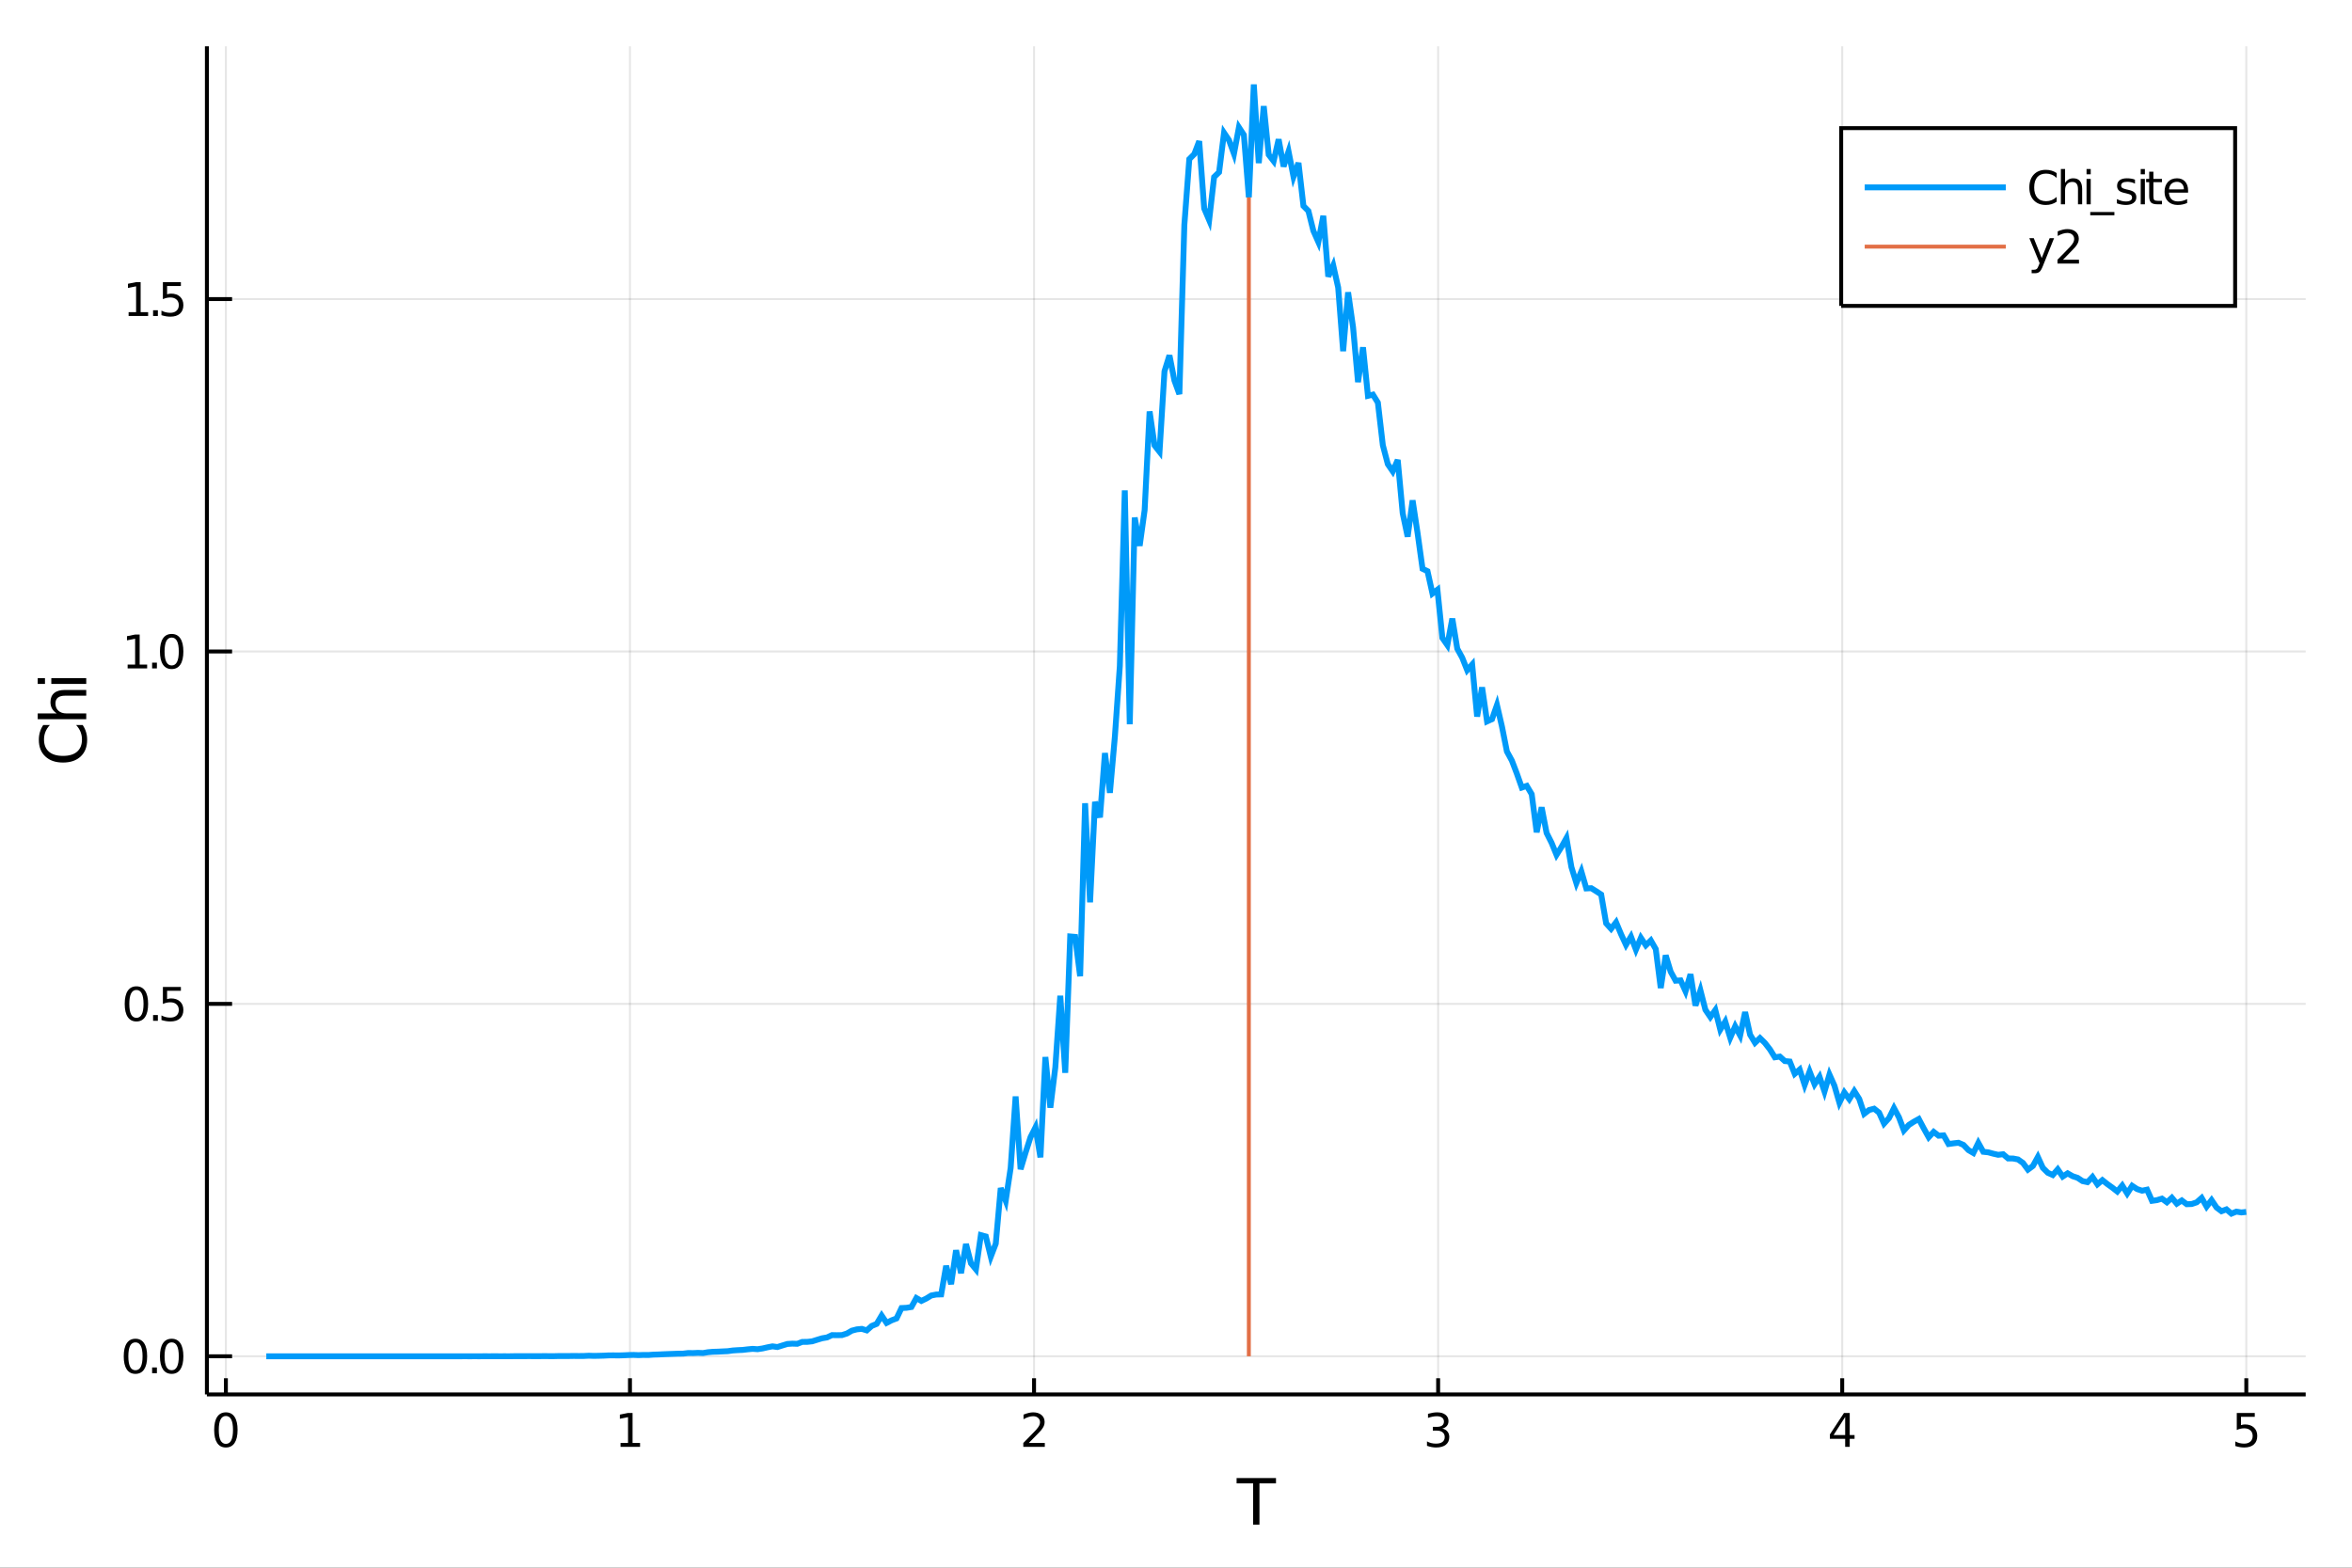 <?xml version="1.0" encoding="utf-8"?>
<svg xmlns="http://www.w3.org/2000/svg" xmlns:xlink="http://www.w3.org/1999/xlink" width="4800" height="3200" viewBox="0 0 19200 12800">
<rect x="0" y="0" width="19200" height="12800" fill="#333333" stroke="none"/>
<defs>
  <clipPath id="clip4800">
    <rect x="0" y="0" width="19200" height="12800"/>
  </clipPath>
</defs>
<path clip-path="url(#clip4800)" d="
M0 12800 L19200 12800 L19200 0 L0 0  Z
  " fill="#ffffff" fill-rule="evenodd" fill-opacity="1"/>
<defs>
  <clipPath id="clip4801">
    <rect x="3840" y="0" width="13441" height="12800"/>
  </clipPath>
</defs>
<path clip-path="url(#clip4800)" d="
M1688.93 11385.4 L18822 11385.4 L18822 377.953 L1688.93 377.953  Z
  " fill="#ffffff" fill-rule="evenodd" fill-opacity="1"/>
<defs>
  <clipPath id="clip4802">
    <rect x="1688" y="377" width="17134" height="11008"/>
  </clipPath>
</defs>
<polyline clip-path="url(#clip4802)" style="stroke:#000000; stroke-width:16; stroke-opacity:0.1; fill:none" points="
  1843.97,11385.4 1843.97,377.953 
  "/>
<polyline clip-path="url(#clip4802)" style="stroke:#000000; stroke-width:16; stroke-opacity:0.1; fill:none" points="
  5142.6,11385.4 5142.6,377.953 
  "/>
<polyline clip-path="url(#clip4802)" style="stroke:#000000; stroke-width:16; stroke-opacity:0.1; fill:none" points="
  8441.24,11385.4 8441.24,377.953 
  "/>
<polyline clip-path="url(#clip4802)" style="stroke:#000000; stroke-width:16; stroke-opacity:0.1; fill:none" points="
  11739.9,11385.4 11739.9,377.953 
  "/>
<polyline clip-path="url(#clip4802)" style="stroke:#000000; stroke-width:16; stroke-opacity:0.1; fill:none" points="
  15038.5,11385.4 15038.5,377.953 
  "/>
<polyline clip-path="url(#clip4802)" style="stroke:#000000; stroke-width:16; stroke-opacity:0.1; fill:none" points="
  18337.1,11385.4 18337.1,377.953 
  "/>
<polyline clip-path="url(#clip4802)" style="stroke:#000000; stroke-width:16; stroke-opacity:0.1; fill:none" points="
  1688.93,11073.9 18822,11073.9 
  "/>
<polyline clip-path="url(#clip4802)" style="stroke:#000000; stroke-width:16; stroke-opacity:0.1; fill:none" points="
  1688.93,8196.58 18822,8196.58 
  "/>
<polyline clip-path="url(#clip4802)" style="stroke:#000000; stroke-width:16; stroke-opacity:0.1; fill:none" points="
  1688.93,5319.25 18822,5319.25 
  "/>
<polyline clip-path="url(#clip4802)" style="stroke:#000000; stroke-width:16; stroke-opacity:0.1; fill:none" points="
  1688.93,2441.92 18822,2441.92 
  "/>
<polyline clip-path="url(#clip4800)" style="stroke:#000000; stroke-width:32; stroke-opacity:1; fill:none" points="
  1688.93,11385.4 18822,11385.4 
  "/>
<polyline clip-path="url(#clip4800)" style="stroke:#000000; stroke-width:32; stroke-opacity:1; fill:none" points="
  1688.93,11385.4 1688.93,377.953 
  "/>
<polyline clip-path="url(#clip4800)" style="stroke:#000000; stroke-width:32; stroke-opacity:1; fill:none" points="
  1843.97,11385.4 1843.97,11253.3 
  "/>
<polyline clip-path="url(#clip4800)" style="stroke:#000000; stroke-width:32; stroke-opacity:1; fill:none" points="
  5142.6,11385.4 5142.6,11253.3 
  "/>
<polyline clip-path="url(#clip4800)" style="stroke:#000000; stroke-width:32; stroke-opacity:1; fill:none" points="
  8441.24,11385.4 8441.24,11253.3 
  "/>
<polyline clip-path="url(#clip4800)" style="stroke:#000000; stroke-width:32; stroke-opacity:1; fill:none" points="
  11739.9,11385.4 11739.9,11253.3 
  "/>
<polyline clip-path="url(#clip4800)" style="stroke:#000000; stroke-width:32; stroke-opacity:1; fill:none" points="
  15038.5,11385.4 15038.5,11253.3 
  "/>
<polyline clip-path="url(#clip4800)" style="stroke:#000000; stroke-width:32; stroke-opacity:1; fill:none" points="
  18337.1,11385.4 18337.1,11253.3 
  "/>
<polyline clip-path="url(#clip4800)" style="stroke:#000000; stroke-width:32; stroke-opacity:1; fill:none" points="
  1688.93,11073.9 1894.53,11073.9 
  "/>
<polyline clip-path="url(#clip4800)" style="stroke:#000000; stroke-width:32; stroke-opacity:1; fill:none" points="
  1688.93,8196.58 1894.53,8196.58 
  "/>
<polyline clip-path="url(#clip4800)" style="stroke:#000000; stroke-width:32; stroke-opacity:1; fill:none" points="
  1688.93,5319.25 1894.53,5319.25 
  "/>
<polyline clip-path="url(#clip4800)" style="stroke:#000000; stroke-width:32; stroke-opacity:1; fill:none" points="
  1688.93,2441.92 1894.53,2441.92 
  "/>
<path clip-path="url(#clip4800)" d="M 0 0 M1843.97 11561.4 Q1815.08 11561.4 1800.45 11589.9 Q1786 11618.2 1786 11675.3 Q1786 11732.1 1800.45 11760.6 Q1815.08 11789 1843.97 11789 Q1873.04 11789 1887.48 11760.6 Q1902.11 11732.1 1902.11 11675.3 Q1902.11 11618.2 1887.48 11589.9 Q1873.04 11561.4 1843.97 11561.4 M1843.97 11531.7 Q1890.45 11531.7 1914.89 11568.6 Q1939.52 11605.3 1939.52 11675.3 Q1939.52 11745.1 1914.89 11781.9 Q1890.45 11818.6 1843.97 11818.6 Q1797.49 11818.6 1772.86 11781.9 Q1748.41 11745.1 1748.41 11675.3 Q1748.41 11605.3 1772.86 11568.6 Q1797.49 11531.7 1843.97 11531.7 Z" fill="#000000" fill-rule="evenodd" fill-opacity="1" /><path clip-path="url(#clip4800)" d="M 0 0 M5065.66 11781.7 L5126.77 11781.7 L5126.77 11570.8 L5060.29 11584.1 L5060.29 11550.1 L5126.4 11536.7 L5163.81 11536.7 L5163.81 11781.7 L5224.92 11781.7 L5224.92 11813.2 L5065.66 11813.2 L5065.66 11781.7 Z" fill="#000000" fill-rule="evenodd" fill-opacity="1" /><path clip-path="url(#clip4800)" d="M 0 0 M8398.46 11781.7 L8529.02 11781.7 L8529.02 11813.2 L8353.46 11813.2 L8353.46 11781.7 Q8374.76 11759.7 8411.42 11722.7 Q8448.28 11685.4 8457.72 11674.7 Q8475.68 11654.5 8482.72 11640.6 Q8489.94 11626.5 8489.94 11613 Q8489.94 11591 8474.39 11577.1 Q8459.02 11563.2 8434.2 11563.2 Q8416.61 11563.2 8396.98 11569.3 Q8377.54 11575.4 8355.31 11587.8 L8355.31 11550.1 Q8377.91 11541 8397.54 11536.4 Q8417.16 11531.7 8433.46 11531.7 Q8476.42 11531.7 8501.98 11553.2 Q8527.53 11574.7 8527.53 11610.6 Q8527.53 11627.7 8521.05 11643 Q8514.76 11658.2 8497.91 11679 Q8493.28 11684.3 8468.46 11710.1 Q8443.65 11735.6 8398.46 11781.7 Z" fill="#000000" fill-rule="evenodd" fill-opacity="1" /><path clip-path="url(#clip4800)" d="M 0 0 M11773.9 11664.1 Q11800.7 11669.9 11815.7 11688 Q11830.9 11706.2 11830.9 11732.8 Q11830.9 11773.8 11802.7 11796.2 Q11774.6 11818.6 11722.7 11818.6 Q11705.3 11818.6 11686.8 11815.1 Q11668.5 11811.7 11648.9 11804.9 L11648.9 11768.8 Q11664.4 11777.8 11682.9 11782.5 Q11701.4 11787.1 11721.6 11787.1 Q11756.8 11787.1 11775.2 11773.2 Q11793.7 11759.3 11793.7 11732.8 Q11793.7 11708.4 11776.4 11694.7 Q11759.4 11680.8 11728.9 11680.8 L11696.6 11680.8 L11696.6 11650.1 L11730.3 11650.1 Q11757.9 11650.1 11772.6 11639.1 Q11787.2 11628 11787.2 11607.3 Q11787.2 11586 11772 11574.7 Q11757 11563.2 11728.9 11563.2 Q11713.5 11563.2 11695.9 11566.5 Q11678.3 11569.9 11657.2 11576.9 L11657.2 11543.6 Q11678.5 11537.7 11697 11534.7 Q11715.7 11531.7 11732.2 11531.7 Q11774.8 11531.7 11799.6 11551.2 Q11824.4 11570.4 11824.4 11603.4 Q11824.4 11626.4 11811.3 11642.3 Q11798.1 11658 11773.9 11664.1 Z" fill="#000000" fill-rule="evenodd" fill-opacity="1" /><path clip-path="url(#clip4800)" d="M 0 0 M15062.6 11569.3 L14968.1 11716.9 L15062.6 11716.9 L15062.6 11569.3 M15052.8 11536.7 L15099.8 11536.7 L15099.8 11716.9 L15139.3 11716.9 L15139.3 11748 L15099.8 11748 L15099.8 11813.2 L15062.6 11813.2 L15062.6 11748 L14937.8 11748 L14937.8 11711.9 L15052.8 11536.7 Z" fill="#000000" fill-rule="evenodd" fill-opacity="1" /><path clip-path="url(#clip4800)" d="M 0 0 M18259.4 11536.7 L18406.2 11536.7 L18406.2 11568.2 L18293.6 11568.2 L18293.6 11636 Q18301.8 11633.2 18309.9 11631.9 Q18318.1 11630.4 18326.2 11630.4 Q18372.5 11630.4 18399.6 11655.8 Q18426.6 11681.2 18426.6 11724.5 Q18426.6 11769.1 18398.8 11794 Q18371 11818.6 18320.5 11818.6 Q18303.1 11818.6 18284.9 11815.6 Q18267 11812.7 18247.7 11806.7 L18247.7 11769.1 Q18264.4 11778.2 18282.1 11782.7 Q18299.9 11787.1 18319.7 11787.1 Q18351.8 11787.1 18370.5 11770.3 Q18389.2 11753.4 18389.2 11724.5 Q18389.2 11695.6 18370.5 11678.8 Q18351.8 11661.9 18319.7 11661.9 Q18304.7 11661.9 18289.7 11665.3 Q18274.9 11668.6 18259.4 11675.6 L18259.4 11536.7 Z" fill="#000000" fill-rule="evenodd" fill-opacity="1" /><path clip-path="url(#clip4800)" d="M 0 0 M1105.64 10960.3 Q1076.75 10960.3 1062.12 10988.8 Q1047.67 11017.1 1047.67 11074.2 Q1047.67 11131 1062.12 11159.6 Q1076.75 11187.9 1105.64 11187.9 Q1134.71 11187.9 1149.15 11159.6 Q1163.78 11131 1163.78 11074.2 Q1163.78 11017.1 1149.15 10988.8 Q1134.71 10960.3 1105.64 10960.3 M1105.64 10930.7 Q1152.12 10930.7 1176.56 10967.5 Q1201.19 11004.2 1201.19 11074.2 Q1201.19 11144 1176.56 11180.8 Q1152.12 11217.5 1105.64 11217.5 Q1059.16 11217.5 1034.53 11180.8 Q1010.08 11144 1010.08 11074.2 Q1010.08 11004.2 1034.53 10967.5 Q1059.16 10930.7 1105.64 10930.7 Z" fill="#000000" fill-rule="evenodd" fill-opacity="1" /><path clip-path="url(#clip4800)" d="M 0 0 M1241.75 11165.1 L1280.82 11165.1 L1280.82 11212.1 L1241.75 11212.1 L1241.75 11165.1 Z" fill="#000000" fill-rule="evenodd" fill-opacity="1" /><path clip-path="url(#clip4800)" d="M 0 0 M1401.38 10960.3 Q1372.49 10960.3 1357.86 10988.8 Q1343.41 11017.1 1343.41 11074.2 Q1343.41 11131 1357.86 11159.6 Q1372.49 11187.9 1401.38 11187.9 Q1430.45 11187.9 1444.89 11159.6 Q1459.52 11131 1459.52 11074.2 Q1459.52 11017.1 1444.89 10988.8 Q1430.45 10960.3 1401.38 10960.3 M1401.38 10930.7 Q1447.86 10930.7 1472.3 10967.5 Q1496.93 11004.2 1496.93 11074.2 Q1496.93 11144 1472.3 11180.8 Q1447.86 11217.5 1401.38 11217.5 Q1354.89 11217.5 1330.26 11180.8 Q1305.82 11144 1305.82 11074.2 Q1305.82 11004.2 1330.26 10967.5 Q1354.89 10930.7 1401.38 10930.7 Z" fill="#000000" fill-rule="evenodd" fill-opacity="1" /><path clip-path="url(#clip4800)" d="M 0 0 M1113.6 8082.97 Q1084.71 8082.97 1070.08 8111.49 Q1055.64 8139.82 1055.64 8196.86 Q1055.64 8253.71 1070.08 8282.23 Q1084.71 8310.56 1113.6 8310.56 Q1142.67 8310.56 1157.12 8282.23 Q1171.75 8253.71 1171.75 8196.86 Q1171.75 8139.82 1157.12 8111.49 Q1142.67 8082.97 1113.6 8082.97 M1113.6 8053.34 Q1160.08 8053.34 1184.52 8090.19 Q1209.15 8126.86 1209.15 8196.86 Q1209.15 8266.67 1184.52 8303.52 Q1160.08 8340.19 1113.6 8340.19 Q1067.12 8340.19 1042.49 8303.52 Q1018.04 8266.67 1018.04 8196.86 Q1018.04 8126.86 1042.49 8090.19 Q1067.12 8053.34 1113.6 8053.34 Z" fill="#000000" fill-rule="evenodd" fill-opacity="1" /><path clip-path="url(#clip4800)" d="M 0 0 M1249.71 8287.78 L1288.78 8287.78 L1288.78 8334.82 L1249.71 8334.82 L1249.71 8287.78 Z" fill="#000000" fill-rule="evenodd" fill-opacity="1" /><path clip-path="url(#clip4800)" d="M 0 0 M1329.71 8058.34 L1476.56 8058.34 L1476.56 8089.82 L1363.97 8089.82 L1363.97 8157.6 Q1372.12 8154.82 1380.26 8153.52 Q1388.41 8152.04 1396.56 8152.04 Q1442.86 8152.04 1469.89 8177.41 Q1496.93 8202.78 1496.93 8246.11 Q1496.93 8290.74 1469.15 8315.56 Q1441.38 8340.19 1390.82 8340.19 Q1373.41 8340.19 1355.26 8337.23 Q1337.3 8334.26 1318.04 8328.34 L1318.04 8290.74 Q1334.71 8299.82 1352.49 8304.26 Q1370.26 8308.71 1390.08 8308.71 Q1422.12 8308.71 1440.82 8291.86 Q1459.52 8275 1459.52 8246.11 Q1459.52 8217.23 1440.82 8200.37 Q1422.12 8183.52 1390.08 8183.52 Q1375.08 8183.52 1360.08 8186.86 Q1345.26 8190.19 1329.71 8197.23 L1329.71 8058.34 Z" fill="#000000" fill-rule="evenodd" fill-opacity="1" /><path clip-path="url(#clip4800)" d="M 0 0 M1041.93 5426.01 L1103.04 5426.01 L1103.04 5215.08 L1036.56 5228.42 L1036.56 5194.34 L1102.67 5181.01 L1140.08 5181.01 L1140.08 5426.01 L1201.19 5426.01 L1201.19 5457.49 L1041.93 5457.49 L1041.93 5426.01 Z" fill="#000000" fill-rule="evenodd" fill-opacity="1" /><path clip-path="url(#clip4800)" d="M 0 0 M1241.75 5410.45 L1280.82 5410.45 L1280.82 5457.49 L1241.75 5457.49 L1241.75 5410.45 Z" fill="#000000" fill-rule="evenodd" fill-opacity="1" /><path clip-path="url(#clip4800)" d="M 0 0 M1401.38 5205.64 Q1372.49 5205.64 1357.86 5234.16 Q1343.41 5262.49 1343.41 5319.53 Q1343.41 5376.38 1357.86 5404.9 Q1372.49 5433.23 1401.38 5433.23 Q1430.45 5433.23 1444.89 5404.9 Q1459.52 5376.38 1459.52 5319.53 Q1459.52 5262.49 1444.89 5234.16 Q1430.45 5205.64 1401.38 5205.64 M1401.38 5176.01 Q1447.86 5176.01 1472.3 5212.86 Q1496.93 5249.53 1496.93 5319.53 Q1496.93 5389.34 1472.3 5426.19 Q1447.86 5462.86 1401.38 5462.86 Q1354.89 5462.86 1330.26 5426.19 Q1305.82 5389.34 1305.82 5319.53 Q1305.82 5249.53 1330.26 5212.86 Q1354.89 5176.01 1401.38 5176.01 Z" fill="#000000" fill-rule="evenodd" fill-opacity="1" /><path clip-path="url(#clip4800)" d="M 0 0 M1049.9 2548.68 L1111.01 2548.68 L1111.01 2337.75 L1044.53 2351.09 L1044.53 2317.01 L1110.64 2303.68 L1148.04 2303.68 L1148.04 2548.68 L1209.15 2548.68 L1209.15 2580.16 L1049.9 2580.16 L1049.9 2548.68 Z" fill="#000000" fill-rule="evenodd" fill-opacity="1" /><path clip-path="url(#clip4800)" d="M 0 0 M1249.71 2533.12 L1288.78 2533.12 L1288.78 2580.16 L1249.71 2580.16 L1249.71 2533.12 Z" fill="#000000" fill-rule="evenodd" fill-opacity="1" /><path clip-path="url(#clip4800)" d="M 0 0 M1329.71 2303.68 L1476.56 2303.68 L1476.56 2335.16 L1363.97 2335.16 L1363.97 2402.94 Q1372.12 2400.16 1380.26 2398.87 Q1388.41 2397.38 1396.56 2397.38 Q1442.86 2397.38 1469.89 2422.75 Q1496.93 2448.12 1496.93 2491.46 Q1496.93 2536.09 1469.15 2560.9 Q1441.38 2585.53 1390.82 2585.53 Q1373.41 2585.53 1355.26 2582.57 Q1337.3 2579.61 1318.04 2573.68 L1318.04 2536.09 Q1334.71 2545.16 1352.49 2549.61 Q1370.26 2554.05 1390.08 2554.05 Q1422.12 2554.05 1440.82 2537.2 Q1459.52 2520.35 1459.52 2491.46 Q1459.52 2462.57 1440.82 2445.72 Q1422.12 2428.87 1390.08 2428.87 Q1375.08 2428.87 1360.08 2432.2 Q1345.26 2435.53 1329.71 2442.57 L1329.71 2303.68 Z" fill="#000000" fill-rule="evenodd" fill-opacity="1" /><path clip-path="url(#clip4800)" d="M 0 0 M10094.7 12068.2 L10416.3 12068.2 L10416.3 12111.5 L10281.3 12111.5 L10281.3 12448.4 L10229.6 12448.4 L10229.6 12111.5 L10094.7 12111.5 L10094.7 12068.2 Z" fill="#000000" fill-rule="evenodd" fill-opacity="1" /><path clip-path="url(#clip4800)" d="M 0 0 M353.156 5919.51 L407.391 5919.51 Q383.202 5945.48 371.234 5975.02 Q359.267 6004.3 359.267 6037.4 Q359.267 6102.59 399.243 6137.22 Q438.965 6171.84 514.335 6171.84 Q589.451 6171.84 629.427 6137.22 Q669.149 6102.59 669.149 6037.4 Q669.149 6004.3 657.182 5975.02 Q645.214 5945.48 621.024 5919.51 L674.751 5919.51 Q693.084 5946.5 702.251 5976.8 Q711.417 6006.85 711.417 6040.46 Q711.417 6126.78 658.709 6176.43 Q605.747 6226.08 514.335 6226.08 Q422.669 6226.08 369.961 6176.43 Q316.998 6126.78 316.998 6040.46 Q316.998 6006.34 326.165 5976.29 Q335.077 5945.99 353.156 5919.51 Z" fill="#000000" fill-rule="evenodd" fill-opacity="1" /><path clip-path="url(#clip4800)" d="M 0 0 M531.905 5633.31 L704.033 5633.31 L704.033 5680.16 L533.432 5680.16 Q492.946 5680.16 472.831 5695.94 Q452.715 5711.73 452.715 5743.31 Q452.715 5781.24 476.905 5803.14 Q501.095 5825.04 542.854 5825.04 L704.033 5825.04 L704.033 5872.15 L307.832 5872.15 L307.832 5825.04 L463.155 5825.04 Q437.437 5808.24 424.706 5785.57 Q411.975 5762.66 411.975 5732.87 Q411.975 5683.72 442.53 5658.51 Q472.831 5633.31 531.905 5633.31 Z" fill="#000000" fill-rule="evenodd" fill-opacity="1" /><path clip-path="url(#clip4800)" d="M 0 0 M418.85 5584.16 L418.85 5537.31 L704.033 5537.31 L704.033 5584.16 L418.85 5584.16 M307.832 5584.16 L307.832 5537.31 L367.16 5537.31 L367.16 5584.16 L307.832 5584.16 Z" fill="#000000" fill-rule="evenodd" fill-opacity="1" /><polyline clip-path="url(#clip4802)" style="stroke:#009af9; stroke-width:48; stroke-opacity:1; fill:none" points="
  2173.83,11073.9 2214.34,11073.9 2254.85,11073.9 2295.36,11073.9 2335.87,11073.9 2376.38,11073.9 2416.89,11073.9 2457.4,11073.9 2497.91,11073.9 2538.42,11073.9 
  2578.93,11073.9 2619.44,11073.9 2659.94,11073.9 2700.45,11073.9 2740.96,11073.9 2781.47,11073.9 2821.98,11073.9 2862.49,11073.9 2903,11073.9 2943.51,11073.9 
  2984.02,11073.9 3024.53,11073.9 3065.04,11073.9 3105.55,11073.9 3146.06,11073.9 3186.57,11073.9 3227.08,11073.9 3267.59,11073.9 3308.1,11073.9 3348.61,11073.9 
  3389.12,11073.9 3429.63,11073.9 3470.14,11073.9 3510.65,11073.9 3551.16,11073.9 3591.66,11073.9 3632.17,11073.9 3672.68,11073.9 3713.19,11073.9 3753.7,11073.9 
  3794.21,11073.8 3834.72,11073.9 3875.23,11073.8 3915.74,11073.9 3956.25,11073.6 3996.76,11073.8 4037.27,11073.5 4077.78,11073.8 4118.29,11073.7 4158.8,11073.8 
  4199.31,11073.1 4239.82,11073.2 4280.33,11073 4320.84,11072.7 4361.35,11073.1 4401.86,11073.1 4442.37,11072.4 4482.88,11072.9 4523.38,11072.9 4563.89,11071.9 
  4604.4,11072.1 4644.91,11071.9 4685.42,11071.2 4725.93,11071.8 4766.44,11071.3 4806.95,11069.3 4847.46,11070.7 4887.97,11069.9 4928.48,11068.8 4968.99,11066.7 
  5009.5,11066.5 5050.01,11067.1 5090.52,11065.8 5131.03,11063.9 5171.54,11062.9 5212.05,11064.6 5252.56,11063 5293.07,11063.5 5333.58,11060.4 5374.09,11059.3 
  5414.6,11057.2 5455.11,11055.6 5495.61,11054.2 5536.12,11052.6 5576.63,11052.2 5617.14,11047.3 5657.65,11047.8 5698.16,11045.9 5738.67,11047.5 5779.18,11040.7 
  5819.69,11037.3 5860.2,11036.1 5900.71,11034 5941.22,11032.1 5981.73,11026.5 6022.24,11023.8 6062.75,11021.9 6103.26,11017.1 6143.77,11013.3 6184.28,11016.1 
  6224.79,11010 6265.3,11000.7 6305.81,10992.8 6346.32,10998.4 6386.83,10985.6 6427.33,10973.3 6467.84,10970.7 6508.35,10972 6548.86,10956.6 6589.37,10956.3 
  6629.88,10951.8 6670.39,10939.2 6710.9,10926.9 6751.41,10920 6791.92,10901 6832.43,10901.8 6872.94,10900.9 6913.45,10888 6953.96,10864.6 6994.47,10854.1 
  7034.98,10850.1 7075.49,10862.6 7116,10826.3 7156.51,10809.6 7197.02,10741.3 7237.53,10801.5 7278.04,10780.4 7318.55,10765.1 7359.05,10680 7399.56,10678.1 
  7440.07,10671.5 7480.58,10598.4 7521.09,10622 7561.6,10602.5 7602.11,10577.6 7642.62,10569.8 7683.13,10568.7 7723.64,10335.5 7764.15,10484.9 7804.66,10208.3 
  7845.17,10395.3 7885.68,10157.3 7926.19,10314.6 7966.7,10364.2 8007.21,10084.6 8047.72,10096 8088.23,10260.4 8128.74,10154.2 8169.25,9700.44 8209.76,9804.46 
  8250.27,9535.82 8290.77,8952.31 8331.28,9546.67 8371.79,9411.52 8412.3,9285.1 8452.81,9205.02 8493.32,9449.61 8533.83,8630.52 8574.34,9044.22 8614.85,8714.63 
  8655.36,8129.95 8695.87,8759.57 8736.38,7646.08 8776.89,7649.54 8817.4,7970.77 8857.91,6558.35 8898.42,7367.64 8938.93,6547.3 8979.44,6673.75 9019.95,6148.7 
  9060.46,6473.37 9100.97,6016.33 9141.48,5438.41 9181.99,4003.78 9222.49,5913.44 9263,4225.72 9303.51,4456.53 9344.02,4164.86 9384.53,3359.5 9425.04,3636.99 
  9465.55,3688.56 9506.06,3031.62 9546.57,2901.46 9587.08,3107.13 9627.59,3218.06 9668.1,1837.13 9708.61,1299.1 9749.12,1258.6 9789.63,1152.52 9830.14,1702.17 
  9870.65,1797.45 9911.16,1445.29 9951.67,1405.94 9992.18,1084.38 10032.7,1144.78 10073.2,1255.53 10113.7,1039.74 10154.2,1101.87 10194.7,1611.16 10235.2,689.485 
  10275.7,1331.84 10316.3,866.488 10356.8,1263.2 10397.3,1315.41 10437.8,1137.69 10478.3,1359.41 10518.8,1236.78 10559.3,1442.78 10599.8,1330.08 10640.3,1681.63 
  10680.8,1722.38 10721.3,1884.4 10761.9,1975.81 10802.4,1762.2 10842.9,2258.08 10883.4,2167.08 10923.9,2347.53 10964.4,2867.14 11004.9,2386.48 11045.4,2671.18 
  11085.9,3120 11126.4,2835.76 11167,3232.01 11207.5,3222.13 11248,3287.25 11288.5,3635.27 11329,3789.39 11369.5,3848.64 11410,3755.41 11450.5,4189.64 
  11491,4381.88 11531.5,4085.4 11572,4352.29 11612.6,4644.24 11653.1,4663.61 11693.6,4846.04 11734.1,4815.38 11774.6,5208.91 11815.1,5267.28 11855.6,5050.65 
  11896.1,5296.34 11936.6,5370.35 11977.1,5471.89 12017.7,5425.74 12058.2,5850.58 12098.7,5612.11 12139.2,5890.33 12179.7,5871.72 12220.2,5756.26 12260.7,5931.53 
  12301.2,6135.64 12341.7,6209.98 12382.2,6315.58 12422.8,6430.18 12463.3,6416.42 12503.8,6484.51 12544.3,6795.41 12584.8,6591.74 12625.3,6801.16 12665.8,6881.25 
  12706.3,6979.78 12746.8,6915.13 12787.3,6843.04 12827.8,7079.58 12868.4,7210.63 12908.9,7114.74 12949.4,7253.96 12989.9,7251.95 13030.4,7277.06 13070.9,7303.63 
  13111.4,7538.88 13151.9,7583.63 13192.4,7530.6 13232.9,7627 13273.5,7714.75 13314,7647.58 13354.5,7753.7 13395,7657.43 13435.5,7718.63 13476,7678.64 
  13516.5,7749.32 13557,8066.88 13597.5,7800.04 13638,7933.52 13678.5,8007.4 13719.1,8004.74 13759.6,8093.69 13800.1,7954.53 13840.6,8210.46 13881.1,8086.48 
  13921.6,8244.56 13962.1,8304.01 14002.6,8246.77 14043.1,8406.77 14083.6,8340.66 14124.2,8473.06 14164.7,8379.6 14205.2,8454.89 14245.7,8263.75 14286.2,8447.53 
  14326.7,8514.49 14367.2,8475.8 14407.7,8515.88 14448.2,8567.86 14488.7,8632.91 14529.2,8626.93 14569.8,8663.48 14610.3,8667.19 14650.8,8767.69 14691.3,8732.76 
  14731.8,8858.49 14772.3,8748.54 14812.8,8852.98 14853.3,8791.83 14893.8,8912 14934.3,8773.66 14974.9,8864.28 15015.4,9003.14 15055.9,8919.84 15096.4,8974.72 
  15136.9,8908.71 15177.4,8972.82 15217.9,9093.97 15258.4,9062.9 15298.9,9052.33 15339.4,9084.36 15379.9,9174.02 15420.5,9129.2 15461,9047.58 15501.5,9122.3 
  15542,9229.82 15582.5,9184.8 15623,9158.93 15663.5,9136.52 15704,9212.91 15744.5,9285.46 15785,9241.55 15825.6,9273.18 15866.1,9269.97 15906.6,9340.93 
  15947.1,9335.14 15987.6,9330.51 16028.1,9347.91 16068.6,9390.31 16109.1,9414.15 16149.6,9331.58 16190.1,9404.3 16230.7,9408.62 16271.2,9419.76 16311.7,9428.88 
  16352.2,9423.97 16392.7,9458.64 16433.2,9459.07 16473.7,9466.68 16514.2,9495.48 16554.7,9550.01 16595.2,9520.07 16635.7,9446.59 16676.3,9535.51 16716.8,9575.65 
  16757.3,9593.9 16797.8,9547.38 16838.3,9606.59 16878.8,9580.13 16919.3,9603.42 16959.8,9616.74 17000.3,9643.61 17040.8,9652.19 17081.4,9609.79 17121.9,9669.96 
  17162.4,9635.6 17202.9,9667.83 17243.4,9696.73 17283.9,9728.66 17324.4,9679.57 17364.9,9744.63 17405.4,9682.09 17445.9,9708.71 17486.4,9722 17527,9713.39 
  17567.5,9804.66 17608,9798.97 17648.5,9786.66 17689,9816.57 17729.5,9779.52 17770,9828.06 17810.5,9801.53 17851,9832.23 17891.5,9830.69 17932.1,9816.92 
  17972.6,9781.16 18013.1,9851.7 18053.6,9798.73 18094.1,9859.06 18134.6,9889.55 18175.1,9874.36 18215.6,9909.32 18256.1,9892.77 18296.6,9899.42 18337.1,9895.13 
  
  "/>
<polyline clip-path="url(#clip4802)" style="stroke:#e26f46; stroke-width:32; stroke-opacity:1; fill:none" points="
  10194.7,1611.16 10194.7,11073.9 
  "/>
<path clip-path="url(#clip4800)" d="
M15030.1 2497.63 L18246 2497.63 L18246 1046.11 L15030.1 1046.11  Z
  " fill="#ffffff" fill-rule="evenodd" fill-opacity="1"/>
<polyline clip-path="url(#clip4800)" style="stroke:#000000; stroke-width:32; stroke-opacity:1; fill:none" points="
  15030.1,2497.63 18246,2497.63 18246,1046.11 15030.1,1046.11 15030.1,2497.63 
  "/>
<polyline clip-path="url(#clip4800)" style="stroke:#009af9; stroke-width:48; stroke-opacity:1; fill:none" points="
  15222.1,1529.95 16374.1,1529.95 
  "/>
<path clip-path="url(#clip4800)" d="M 0 0 M16789.1 1413.01 L16789.1 1452.45 Q16770.2 1434.86 16748.7 1426.16 Q16727.4 1417.45 16703.3 1417.45 Q16655.9 1417.45 16630.8 1446.53 Q16605.6 1475.42 16605.6 1530.23 Q16605.6 1584.86 16630.8 1613.93 Q16655.9 1642.82 16703.3 1642.82 Q16727.4 1642.82 16748.7 1634.12 Q16770.2 1625.42 16789.1 1607.82 L16789.1 1646.9 Q16769.5 1660.23 16747.4 1666.9 Q16725.6 1673.56 16701.1 1673.56 Q16638.4 1673.56 16602.2 1635.23 Q16566.1 1596.71 16566.1 1530.23 Q16566.1 1463.56 16602.2 1425.23 Q16638.4 1386.71 16701.1 1386.71 Q16725.9 1386.71 16747.8 1393.38 Q16769.8 1399.86 16789.1 1413.01 Z" fill="#000000" fill-rule="evenodd" fill-opacity="1" /><path clip-path="url(#clip4800)" d="M 0 0 M16997.2 1543.01 L16997.2 1668.19 L16963.2 1668.19 L16963.2 1544.12 Q16963.2 1514.68 16951.7 1500.05 Q16940.2 1485.42 16917.2 1485.42 Q16889.6 1485.42 16873.7 1503.01 Q16857.8 1520.6 16857.8 1550.97 L16857.8 1668.19 L16823.5 1668.19 L16823.5 1380.05 L16857.8 1380.05 L16857.8 1493.01 Q16870 1474.3 16886.5 1465.05 Q16903.2 1455.79 16924.8 1455.79 Q16960.6 1455.79 16978.9 1478.01 Q16997.2 1500.05 16997.2 1543.01 Z" fill="#000000" fill-rule="evenodd" fill-opacity="1" /><path clip-path="url(#clip4800)" d="M 0 0 M17033 1460.79 L17067.1 1460.79 L17067.1 1668.19 L17033 1668.19 L17033 1460.79 M17033 1380.05 L17067.1 1380.05 L17067.1 1423.19 L17033 1423.19 L17033 1380.05 Z" fill="#000000" fill-rule="evenodd" fill-opacity="1" /><path clip-path="url(#clip4800)" d="M 0 0 M17260.4 1731.16 L17260.4 1757.64 L17063.3 1757.64 L17063.3 1731.16 L17260.4 1731.16 Z" fill="#000000" fill-rule="evenodd" fill-opacity="1" /><path clip-path="url(#clip4800)" d="M 0 0 M17428.3 1466.9 L17428.3 1499.12 Q17413.9 1491.71 17398.3 1488.01 Q17382.8 1484.3 17366.1 1484.3 Q17340.8 1484.3 17328 1492.08 Q17315.4 1499.86 17315.4 1515.42 Q17315.4 1527.27 17324.5 1534.12 Q17333.5 1540.79 17360.9 1546.9 L17372.6 1549.49 Q17408.9 1557.27 17424.1 1571.53 Q17439.5 1585.6 17439.5 1610.97 Q17439.5 1639.86 17416.5 1656.71 Q17393.7 1673.56 17353.7 1673.56 Q17337.1 1673.56 17318.9 1670.23 Q17300.9 1667.08 17280.9 1660.6 L17280.9 1625.42 Q17299.8 1635.23 17318.2 1640.23 Q17336.5 1645.04 17354.5 1645.04 Q17378.5 1645.04 17391.5 1636.9 Q17404.5 1628.56 17404.5 1613.56 Q17404.5 1599.67 17395 1592.27 Q17385.8 1584.86 17354.1 1578.01 L17342.2 1575.23 Q17310.6 1568.56 17296.5 1554.86 Q17282.4 1540.97 17282.4 1516.9 Q17282.4 1487.64 17303.2 1471.71 Q17323.9 1455.79 17362 1455.79 Q17380.9 1455.79 17397.6 1458.56 Q17414.3 1461.34 17428.3 1466.9 Z" fill="#000000" fill-rule="evenodd" fill-opacity="1" /><path clip-path="url(#clip4800)" d="M 0 0 M17475.2 1460.79 L17509.3 1460.79 L17509.3 1668.19 L17475.2 1668.19 L17475.2 1460.79 M17475.2 1380.05 L17509.3 1380.05 L17509.3 1423.19 L17475.2 1423.19 L17475.2 1380.05 Z" fill="#000000" fill-rule="evenodd" fill-opacity="1" /><path clip-path="url(#clip4800)" d="M 0 0 M17578.7 1401.9 L17578.7 1460.79 L17648.9 1460.79 L17648.9 1487.27 L17578.7 1487.27 L17578.7 1599.86 Q17578.7 1625.23 17585.6 1632.45 Q17592.6 1639.67 17613.9 1639.67 L17648.9 1639.67 L17648.9 1668.19 L17613.9 1668.19 Q17574.5 1668.19 17559.5 1653.56 Q17544.5 1638.75 17544.5 1599.86 L17544.5 1487.27 L17519.5 1487.27 L17519.5 1460.79 L17544.5 1460.79 L17544.5 1401.9 L17578.7 1401.9 Z" fill="#000000" fill-rule="evenodd" fill-opacity="1" /><path clip-path="url(#clip4800)" d="M 0 0 M17862 1555.97 L17862 1572.64 L17705.4 1572.64 Q17707.6 1607.82 17726.5 1626.34 Q17745.6 1644.67 17779.5 1644.67 Q17799.1 1644.67 17817.4 1639.86 Q17835.9 1635.04 17854.1 1625.42 L17854.1 1657.64 Q17835.8 1665.41 17816.5 1669.49 Q17797.2 1673.56 17777.4 1673.56 Q17727.8 1673.56 17698.7 1644.67 Q17669.8 1615.79 17669.8 1566.53 Q17669.8 1515.6 17697.2 1485.79 Q17724.8 1455.79 17771.5 1455.79 Q17813.3 1455.79 17837.6 1482.82 Q17862 1509.68 17862 1555.97 M17828 1545.97 Q17827.6 1518.01 17812.2 1501.34 Q17797 1484.68 17771.9 1484.68 Q17743.3 1484.68 17726.1 1500.79 Q17709.1 1516.9 17706.5 1546.16 L17828 1545.97 Z" fill="#000000" fill-rule="evenodd" fill-opacity="1" /><polyline clip-path="url(#clip4800)" style="stroke:#e26f46; stroke-width:32; stroke-opacity:1; fill:none" points="
  15222.1,2013.79 16374.1,2013.79 
  "/>
<path clip-path="url(#clip4800)" d="M 0 0 M16676.9 2171.29 Q16662.4 2208.33 16648.7 2219.62 Q16635 2230.92 16612.1 2230.92 L16584.8 2230.92 L16584.8 2202.4 L16604.8 2202.4 Q16618.9 2202.4 16626.7 2195.74 Q16634.5 2189.07 16643.9 2164.25 L16650 2148.7 L16566.1 1944.63 L16602.2 1944.63 L16667.1 2106.85 L16731.9 1944.63 L16768 1944.63 L16676.9 2171.29 Z" fill="#000000" fill-rule="evenodd" fill-opacity="1" /><path clip-path="url(#clip4800)" d="M 0 0 M16840.8 2120.55 L16971.3 2120.55 L16971.3 2152.03 L16795.8 2152.03 L16795.8 2120.55 Q16817.1 2098.51 16853.7 2061.48 Q16890.6 2024.26 16900 2013.51 Q16918 1993.33 16925 1979.44 Q16932.2 1965.37 16932.2 1951.85 Q16932.2 1929.81 16916.7 1915.92 Q16901.3 1902.03 16876.5 1902.03 Q16858.9 1902.03 16839.3 1908.15 Q16819.8 1914.26 16797.6 1926.66 L16797.6 1888.89 Q16820.2 1879.81 16839.8 1875.18 Q16859.5 1870.55 16875.8 1870.55 Q16918.7 1870.55 16944.3 1892.03 Q16969.8 1913.52 16969.8 1949.44 Q16969.8 1966.48 16963.3 1981.85 Q16957.1 1997.03 16940.2 2017.77 Q16935.6 2023.14 16910.8 2048.89 Q16885.9 2074.44 16840.8 2120.55 Z" fill="#000000" fill-rule="evenodd" fill-opacity="1" /></svg>
